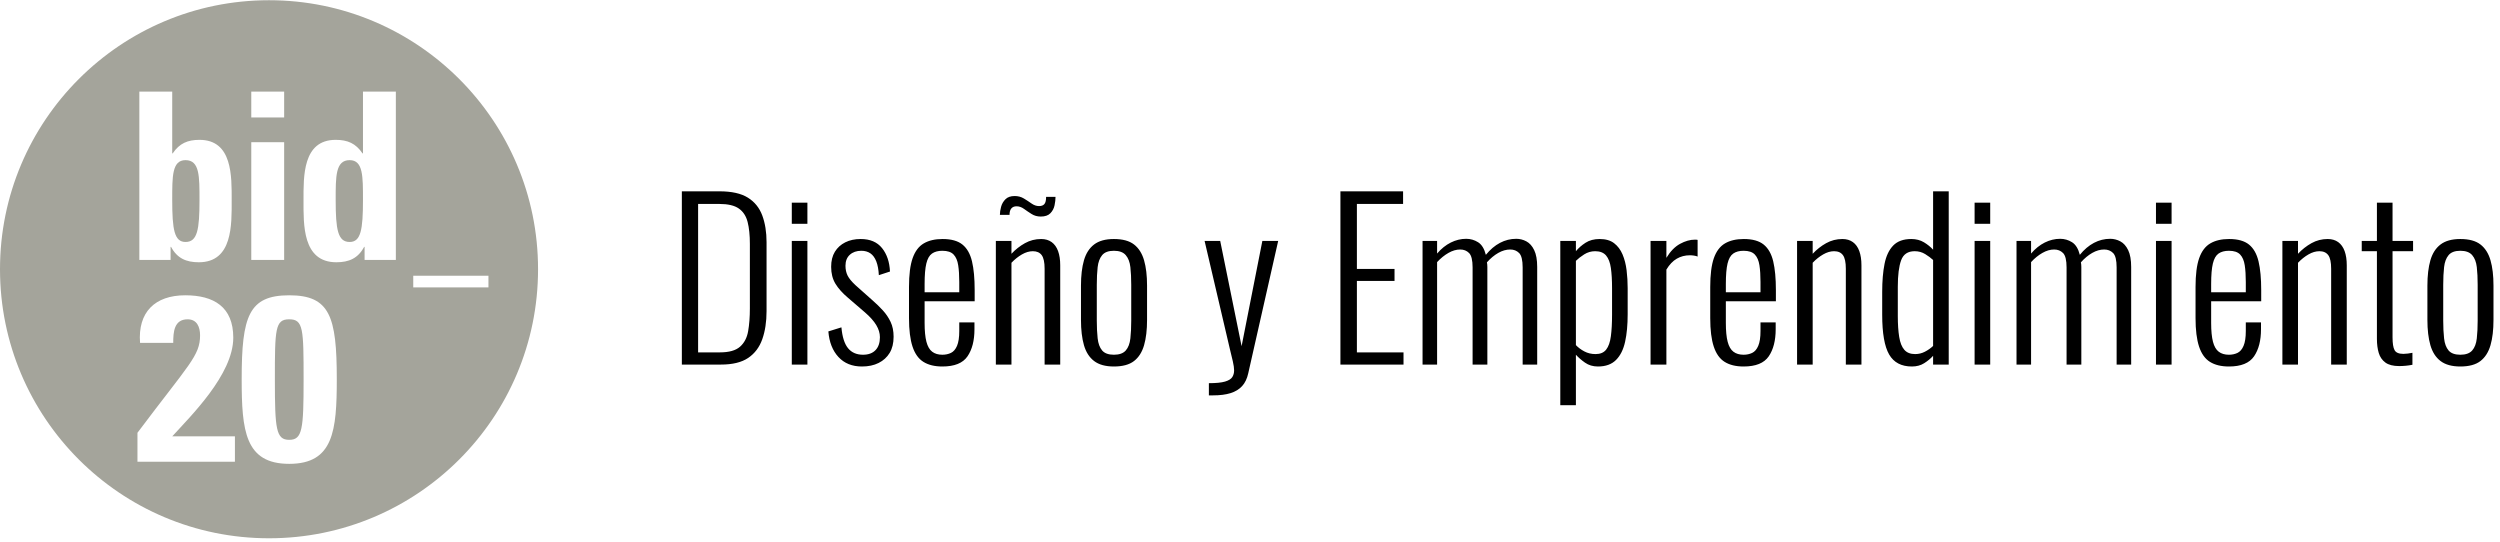<?xml version="1.0" encoding="UTF-8"?>
<svg width="180px" height="39px" viewBox="0 0 180 39" version="1.1" xmlns="http://www.w3.org/2000/svg" xmlns:xlink="http://www.w3.org/1999/xlink">
    <title>emprendimiento</title>
    <g id="Page-1" stroke="none" stroke-width="1" fill="none" fill-rule="evenodd">
        <g id="emprendimiento" transform="translate(-0, 0)">
            <path d="M51.912,26.249 C52.743,26.249 53.395,26.09 53.867,25.772 C54.34,25.453 54.678,25.004 54.884,24.424 C55.089,23.844 55.192,23.169 55.192,22.399 L55.192,22.399 L55.192,17.44 C55.192,16.711 55.089,16.07 54.884,15.515 C54.678,14.961 54.332,14.532 53.844,14.229 C53.357,13.926 52.676,13.775 51.804,13.775 L51.804,13.775 L49.093,13.775 L49.093,26.249 L51.912,26.249 Z M51.835,25.371 L50.264,25.371 L50.264,14.684 L51.788,14.684 C52.415,14.684 52.884,14.794 53.197,15.015 C53.511,15.235 53.721,15.559 53.829,15.985 C53.937,16.411 53.991,16.937 53.991,17.563 L53.991,17.563 L53.991,22.214 C53.991,22.82 53.95,23.361 53.867,23.839 C53.785,24.316 53.59,24.691 53.282,24.963 C52.974,25.235 52.492,25.371 51.835,25.371 L51.835,25.371 Z M58.133,16.116 L58.133,14.591 L57.009,14.591 L57.009,16.116 L58.133,16.116 Z M58.133,26.249 L58.133,17.348 L57.009,17.348 L57.009,26.249 L58.133,26.249 Z M62.06,26.388 C62.522,26.388 62.923,26.303 63.261,26.133 C63.6,25.964 63.865,25.723 64.055,25.41 C64.244,25.097 64.339,24.709 64.339,24.247 C64.339,23.836 64.268,23.48 64.124,23.177 C63.98,22.874 63.795,22.599 63.569,22.353 C63.344,22.106 63.107,21.875 62.861,21.66 L62.861,21.66 L61.598,20.536 C61.321,20.279 61.131,20.048 61.028,19.843 C60.926,19.637 60.874,19.401 60.874,19.134 C60.874,18.795 60.98,18.531 61.19,18.341 C61.401,18.151 61.675,18.056 62.014,18.056 C62.271,18.056 62.489,18.118 62.669,18.241 C62.848,18.364 62.989,18.557 63.092,18.818 C63.195,19.08 63.256,19.411 63.277,19.812 L63.277,19.812 L64.078,19.55 C64.047,18.862 63.857,18.3 63.508,17.864 C63.159,17.427 62.645,17.209 61.968,17.209 C61.547,17.209 61.177,17.289 60.859,17.448 C60.541,17.607 60.292,17.833 60.112,18.125 C59.932,18.418 59.843,18.78 59.843,19.211 C59.843,19.683 59.945,20.089 60.151,20.428 C60.356,20.767 60.659,21.105 61.059,21.444 L61.059,21.444 L62.276,22.491 C62.645,22.81 62.917,23.115 63.092,23.408 C63.267,23.7 63.354,23.99 63.354,24.278 C63.354,24.678 63.249,24.989 63.038,25.209 C62.828,25.43 62.527,25.541 62.137,25.541 C61.675,25.541 61.316,25.384 61.059,25.071 C60.803,24.758 60.643,24.257 60.582,23.569 L60.582,23.569 L59.642,23.862 C59.704,24.632 59.945,25.245 60.366,25.702 C60.787,26.159 61.352,26.388 62.06,26.388 Z M67.851,26.388 C68.723,26.388 69.326,26.144 69.66,25.656 C69.994,25.168 70.161,24.519 70.161,23.708 L70.161,23.708 L70.161,23.215 L69.067,23.215 L69.067,23.831 C69.067,24.293 69.013,24.65 68.906,24.901 C68.798,25.153 68.651,25.322 68.467,25.41 C68.282,25.497 68.076,25.541 67.851,25.541 C67.553,25.541 67.309,25.469 67.119,25.325 C66.929,25.181 66.791,24.943 66.703,24.609 C66.616,24.275 66.572,23.821 66.572,23.246 L66.572,23.246 L66.572,21.691 L70.176,21.691 L70.176,20.89 C70.176,20.048 70.112,19.357 69.984,18.818 C69.855,18.279 69.627,17.877 69.298,17.61 C68.97,17.343 68.492,17.209 67.866,17.209 C67.322,17.209 66.87,17.314 66.511,17.525 C66.151,17.735 65.885,18.09 65.71,18.587 C65.535,19.085 65.448,19.776 65.448,20.659 L65.448,20.659 L65.448,22.907 C65.448,23.759 65.533,24.442 65.702,24.955 C65.872,25.469 66.133,25.836 66.488,26.056 C66.842,26.277 67.296,26.388 67.851,26.388 Z M69.067,21.044 L66.572,21.044 L66.572,20.443 C66.572,19.807 66.613,19.316 66.696,18.972 C66.778,18.629 66.914,18.39 67.104,18.256 C67.294,18.123 67.543,18.056 67.851,18.056 C68.22,18.056 68.49,18.146 68.659,18.326 C68.829,18.505 68.939,18.762 68.99,19.096 C69.042,19.429 69.067,19.832 69.067,20.305 L69.067,20.305 L69.067,21.044 Z M74.935,15.592 C75.243,15.592 75.474,15.513 75.628,15.353 C75.782,15.194 75.882,15.004 75.928,14.784 C75.974,14.563 75.997,14.36 75.997,14.175 L75.997,14.175 L75.32,14.175 C75.32,14.422 75.279,14.594 75.196,14.691 C75.114,14.789 74.986,14.838 74.811,14.838 C74.627,14.838 74.447,14.776 74.272,14.653 C74.098,14.53 73.913,14.409 73.718,14.291 C73.523,14.173 73.302,14.114 73.056,14.114 C72.768,14.114 72.548,14.191 72.394,14.345 C72.24,14.499 72.134,14.681 72.078,14.891 C72.021,15.102 71.993,15.294 71.993,15.469 L71.993,15.469 L72.686,15.469 C72.686,15.264 72.73,15.11 72.817,15.007 C72.904,14.904 73.03,14.853 73.194,14.853 C73.379,14.853 73.556,14.915 73.726,15.038 C73.895,15.161 74.077,15.284 74.272,15.407 C74.467,15.531 74.688,15.592 74.935,15.592 Z M72.825,26.249 L72.825,18.919 C73.061,18.672 73.312,18.472 73.579,18.318 C73.846,18.164 74.108,18.087 74.365,18.087 C74.652,18.087 74.865,18.182 75.004,18.372 C75.142,18.562 75.212,18.888 75.212,19.35 L75.212,19.35 L75.212,26.249 L76.336,26.249 L76.336,19.103 C76.336,18.703 76.285,18.362 76.182,18.079 C76.079,17.797 75.925,17.581 75.72,17.432 C75.515,17.284 75.263,17.209 74.965,17.209 C74.544,17.209 74.154,17.309 73.795,17.509 C73.436,17.71 73.112,17.964 72.825,18.272 L72.825,18.272 L72.825,17.348 L71.701,17.348 L71.701,26.249 L72.825,26.249 Z M80.201,26.388 C80.828,26.388 81.31,26.257 81.649,25.995 C81.988,25.733 82.229,25.353 82.373,24.855 C82.517,24.357 82.588,23.749 82.588,23.03 L82.588,23.03 L82.588,20.566 C82.588,19.848 82.517,19.239 82.373,18.741 C82.229,18.244 81.988,17.864 81.649,17.602 C81.31,17.34 80.828,17.209 80.201,17.209 C79.596,17.209 79.121,17.34 78.777,17.602 C78.433,17.864 78.189,18.244 78.045,18.741 C77.902,19.239 77.83,19.848 77.83,20.566 L77.83,20.566 L77.83,23.03 C77.83,23.749 77.902,24.357 78.045,24.855 C78.189,25.353 78.433,25.733 78.777,25.995 C79.121,26.257 79.596,26.388 80.201,26.388 Z M80.201,25.541 C79.811,25.541 79.529,25.438 79.354,25.233 C79.18,25.027 79.072,24.737 79.031,24.362 C78.99,23.988 78.969,23.564 78.969,23.092 L78.969,23.092 L78.969,20.505 C78.969,20.022 78.99,19.599 79.031,19.234 C79.072,18.87 79.18,18.582 79.354,18.372 C79.529,18.161 79.811,18.056 80.201,18.056 C80.592,18.056 80.876,18.161 81.056,18.372 C81.236,18.582 81.346,18.87 81.387,19.234 C81.428,19.599 81.449,20.022 81.449,20.505 L81.449,20.505 L81.449,23.092 C81.449,23.564 81.428,23.988 81.387,24.362 C81.346,24.737 81.236,25.027 81.056,25.233 C80.876,25.438 80.592,25.541 80.201,25.541 Z M87.332,28.467 C87.835,28.467 88.258,28.413 88.602,28.305 C88.946,28.197 89.223,28.028 89.434,27.797 C89.644,27.566 89.79,27.26 89.873,26.88 L89.873,26.88 L92.029,17.348 L90.889,17.348 L89.395,24.925 L87.855,17.348 L86.731,17.348 L88.564,25.186 C88.635,25.474 88.702,25.751 88.764,26.018 C88.825,26.285 88.856,26.501 88.856,26.665 C88.856,26.85 88.813,27.011 88.725,27.15 C88.638,27.288 88.463,27.396 88.202,27.473 C87.94,27.55 87.552,27.589 87.039,27.589 L87.039,27.589 L87.039,28.467 L87.332,28.467 Z M101.053,26.249 L101.053,25.371 L97.696,25.371 L97.696,20.228 L100.406,20.228 L100.406,19.365 L97.696,19.365 L97.696,14.684 L101.022,14.684 L101.022,13.775 L96.51,13.775 L96.51,26.249 L101.053,26.249 Z M103.471,26.249 L103.471,18.872 C103.727,18.595 104,18.374 104.287,18.21 C104.574,18.046 104.857,17.964 105.134,17.964 C105.391,17.964 105.604,18.048 105.773,18.218 C105.942,18.387 106.027,18.734 106.027,19.257 L106.027,19.257 L106.027,26.249 L107.09,26.249 L107.09,19.227 C107.09,19.165 107.087,19.106 107.082,19.049 C107.077,18.993 107.069,18.939 107.059,18.888 C107.316,18.6 107.588,18.374 107.875,18.21 C108.163,18.046 108.45,17.964 108.738,17.964 C108.994,17.964 109.207,18.048 109.377,18.218 C109.546,18.387 109.631,18.734 109.631,19.257 L109.631,19.257 L109.631,26.249 L110.678,26.249 L110.678,19.227 C110.678,18.713 110.606,18.308 110.462,18.01 C110.319,17.712 110.131,17.502 109.9,17.379 C109.669,17.255 109.425,17.194 109.169,17.194 C108.758,17.194 108.368,17.291 107.998,17.486 C107.629,17.681 107.29,17.969 106.982,18.349 C106.869,17.907 106.682,17.604 106.42,17.44 C106.158,17.276 105.873,17.194 105.565,17.194 C105.185,17.194 104.816,17.284 104.456,17.463 C104.097,17.643 103.769,17.907 103.471,18.256 L103.471,18.256 L103.471,17.348 L102.424,17.348 L102.424,26.249 L103.471,26.249 Z M113.465,29.175 L113.465,25.541 C113.64,25.736 113.858,25.926 114.12,26.11 C114.382,26.295 114.692,26.388 115.052,26.388 C115.606,26.388 116.04,26.231 116.353,25.918 C116.666,25.605 116.884,25.168 117.007,24.609 C117.131,24.049 117.192,23.39 117.192,22.63 L117.192,22.63 L117.192,20.751 C117.192,20.31 117.167,19.879 117.115,19.458 C117.064,19.037 116.966,18.657 116.823,18.318 C116.679,17.979 116.476,17.71 116.214,17.509 C115.953,17.309 115.606,17.209 115.175,17.209 C114.774,17.209 114.436,17.299 114.158,17.479 C113.881,17.658 113.65,17.861 113.465,18.087 L113.465,18.087 L113.465,17.348 L112.341,17.348 L112.341,29.175 L113.465,29.175 Z M114.882,25.494 C114.584,25.494 114.315,25.43 114.074,25.302 C113.832,25.174 113.63,25.022 113.465,24.848 L113.465,24.848 L113.465,18.78 C113.619,18.626 113.817,18.472 114.058,18.318 C114.3,18.164 114.564,18.087 114.851,18.087 C115.2,18.087 115.462,18.19 115.637,18.395 C115.811,18.6 115.927,18.901 115.983,19.296 C116.04,19.691 116.068,20.176 116.068,20.751 L116.068,20.751 L116.068,22.661 C116.068,23.267 116.04,23.782 115.983,24.208 C115.927,24.635 115.814,24.955 115.644,25.171 C115.475,25.387 115.221,25.494 114.882,25.494 Z M119.98,26.249 L119.98,19.411 C120.195,19.052 120.444,18.79 120.727,18.626 C121.009,18.462 121.325,18.38 121.674,18.38 C121.766,18.38 121.864,18.387 121.966,18.403 C122.069,18.418 122.156,18.441 122.228,18.472 L122.228,18.472 L122.228,17.271 C122.187,17.261 122.151,17.255 122.12,17.255 L122.12,17.255 L122.028,17.255 C121.689,17.255 121.335,17.355 120.965,17.556 C120.596,17.756 120.267,18.092 119.98,18.564 L119.98,18.564 L119.98,17.348 L118.84,17.348 L118.84,26.249 L119.98,26.249 Z M125.539,26.388 C126.412,26.388 127.015,26.144 127.349,25.656 C127.682,25.168 127.849,24.519 127.849,23.708 L127.849,23.708 L127.849,23.215 L126.756,23.215 L126.756,23.831 C126.756,24.293 126.702,24.65 126.594,24.901 C126.486,25.153 126.34,25.322 126.155,25.41 C125.97,25.497 125.765,25.541 125.539,25.541 C125.241,25.541 124.997,25.469 124.808,25.325 C124.618,25.181 124.479,24.943 124.392,24.609 C124.304,24.275 124.261,23.821 124.261,23.246 L124.261,23.246 L124.261,21.691 L127.864,21.691 L127.864,20.89 C127.864,20.048 127.8,19.357 127.672,18.818 C127.544,18.279 127.315,17.877 126.987,17.61 C126.658,17.343 126.181,17.209 125.554,17.209 C125.01,17.209 124.559,17.314 124.199,17.525 C123.84,17.735 123.573,18.09 123.398,18.587 C123.224,19.085 123.137,19.776 123.137,20.659 L123.137,20.659 L123.137,22.907 C123.137,23.759 123.221,24.442 123.391,24.955 C123.56,25.469 123.822,25.836 124.176,26.056 C124.53,26.277 124.985,26.388 125.539,26.388 Z M126.756,21.044 L124.261,21.044 L124.261,20.443 C124.261,19.807 124.302,19.316 124.384,18.972 C124.466,18.629 124.602,18.39 124.792,18.256 C124.982,18.123 125.231,18.056 125.539,18.056 C125.909,18.056 126.178,18.146 126.347,18.326 C126.517,18.505 126.627,18.762 126.679,19.096 C126.73,19.429 126.756,19.832 126.756,20.305 L126.756,20.305 L126.756,21.044 Z M130.513,26.249 L130.513,18.919 C130.749,18.672 131.001,18.472 131.268,18.318 C131.535,18.164 131.797,18.087 132.053,18.087 C132.341,18.087 132.554,18.182 132.692,18.372 C132.831,18.562 132.9,18.888 132.9,19.35 L132.9,19.35 L132.9,26.249 L134.024,26.249 L134.024,19.103 C134.024,18.703 133.973,18.362 133.87,18.079 C133.768,17.797 133.614,17.581 133.408,17.432 C133.203,17.284 132.952,17.209 132.654,17.209 C132.233,17.209 131.843,17.309 131.483,17.509 C131.124,17.71 130.801,17.964 130.513,18.272 L130.513,18.272 L130.513,17.348 L129.389,17.348 L129.389,26.249 L130.513,26.249 Z M137.659,26.388 C137.998,26.388 138.293,26.308 138.544,26.149 C138.796,25.99 139.009,25.813 139.183,25.618 L139.183,25.618 L139.183,26.249 L140.308,26.249 L140.308,13.775 L139.183,13.775 L139.183,17.979 C139.009,17.784 138.791,17.607 138.529,17.448 C138.267,17.289 137.962,17.209 137.613,17.209 C137.048,17.209 136.614,17.366 136.311,17.679 C136.008,17.992 135.801,18.431 135.688,18.996 C135.575,19.56 135.518,20.233 135.518,21.013 L135.518,21.013 L135.518,22.661 C135.518,23.995 135.685,24.95 136.019,25.525 C136.352,26.1 136.899,26.388 137.659,26.388 Z M137.89,25.494 C137.551,25.494 137.292,25.392 137.112,25.186 C136.932,24.981 136.809,24.673 136.743,24.262 C136.676,23.852 136.642,23.349 136.642,22.753 L136.642,22.753 L136.642,20.643 C136.642,19.812 136.722,19.178 136.881,18.741 C137.04,18.305 137.366,18.087 137.859,18.087 C138.136,18.087 138.388,18.156 138.614,18.295 C138.839,18.433 139.029,18.575 139.183,18.718 L139.183,18.718 L139.183,24.909 C139.009,25.073 138.811,25.212 138.59,25.325 C138.37,25.438 138.136,25.494 137.89,25.494 Z M143.295,16.116 L143.295,14.591 L142.171,14.591 L142.171,16.116 L143.295,16.116 Z M143.295,26.249 L143.295,17.348 L142.171,17.348 L142.171,26.249 L143.295,26.249 Z M146.237,26.249 L146.237,18.872 C146.493,18.595 146.765,18.374 147.053,18.21 C147.34,18.046 147.623,17.964 147.9,17.964 C148.156,17.964 148.369,18.048 148.539,18.218 C148.708,18.387 148.793,18.734 148.793,19.257 L148.793,19.257 L148.793,26.249 L149.856,26.249 L149.856,19.227 C149.856,19.165 149.853,19.106 149.848,19.049 C149.843,18.993 149.835,18.939 149.825,18.888 C150.081,18.6 150.354,18.374 150.641,18.21 C150.928,18.046 151.216,17.964 151.503,17.964 C151.76,17.964 151.973,18.048 152.143,18.218 C152.312,18.387 152.397,18.734 152.397,19.257 L152.397,19.257 L152.397,26.249 L153.444,26.249 L153.444,19.227 C153.444,18.713 153.372,18.308 153.228,18.01 C153.084,17.712 152.897,17.502 152.666,17.379 C152.435,17.255 152.191,17.194 151.935,17.194 C151.524,17.194 151.134,17.291 150.764,17.486 C150.395,17.681 150.056,17.969 149.748,18.349 C149.635,17.907 149.447,17.604 149.186,17.44 C148.924,17.276 148.639,17.194 148.331,17.194 C147.951,17.194 147.582,17.284 147.222,17.463 C146.863,17.643 146.534,17.907 146.237,18.256 L146.237,18.256 L146.237,17.348 L145.189,17.348 L145.189,26.249 L146.237,26.249 Z M156.354,16.116 L156.354,14.591 L155.23,14.591 L155.23,16.116 L156.354,16.116 Z M156.354,26.249 L156.354,17.348 L155.23,17.348 L155.23,26.249 L156.354,26.249 Z M160.482,26.388 C161.354,26.388 161.957,26.144 162.291,25.656 C162.625,25.168 162.792,24.519 162.792,23.708 L162.792,23.708 L162.792,23.215 L161.698,23.215 L161.698,23.831 C161.698,24.293 161.644,24.65 161.536,24.901 C161.429,25.153 161.282,25.322 161.098,25.41 C160.913,25.497 160.707,25.541 160.482,25.541 C160.184,25.541 159.94,25.469 159.75,25.325 C159.56,25.181 159.422,24.943 159.334,24.609 C159.247,24.275 159.203,23.821 159.203,23.246 L159.203,23.246 L159.203,21.691 L162.807,21.691 L162.807,20.89 C162.807,20.048 162.743,19.357 162.614,18.818 C162.486,18.279 162.258,17.877 161.929,17.61 C161.601,17.343 161.123,17.209 160.497,17.209 C159.953,17.209 159.501,17.314 159.142,17.525 C158.782,17.735 158.516,18.09 158.341,18.587 C158.166,19.085 158.079,19.776 158.079,20.659 L158.079,20.659 L158.079,22.907 C158.079,23.759 158.164,24.442 158.333,24.955 C158.503,25.469 158.764,25.836 159.119,26.056 C159.473,26.277 159.927,26.388 160.482,26.388 Z M161.698,21.044 L159.203,21.044 L159.203,20.443 C159.203,19.807 159.244,19.316 159.327,18.972 C159.409,18.629 159.545,18.39 159.735,18.256 C159.925,18.123 160.174,18.056 160.482,18.056 C160.851,18.056 161.121,18.146 161.29,18.326 C161.459,18.505 161.57,18.762 161.621,19.096 C161.673,19.429 161.698,19.832 161.698,20.305 L161.698,20.305 L161.698,21.044 Z M165.456,26.249 L165.456,18.919 C165.692,18.672 165.943,18.472 166.21,18.318 C166.477,18.164 166.739,18.087 166.996,18.087 C167.283,18.087 167.496,18.182 167.635,18.372 C167.774,18.562 167.843,18.888 167.843,19.35 L167.843,19.35 L167.843,26.249 L168.967,26.249 L168.967,19.103 C168.967,18.703 168.916,18.362 168.813,18.079 C168.71,17.797 168.556,17.581 168.351,17.432 C168.146,17.284 167.894,17.209 167.596,17.209 C167.175,17.209 166.785,17.309 166.426,17.509 C166.067,17.71 165.743,17.964 165.456,18.272 L165.456,18.272 L165.456,17.348 L164.332,17.348 L164.332,26.249 L165.456,26.249 Z M172.74,26.357 C172.894,26.357 173.053,26.349 173.217,26.334 C173.382,26.318 173.541,26.295 173.695,26.264 L173.695,26.264 L173.695,25.402 C173.592,25.423 173.482,25.44 173.364,25.456 C173.246,25.471 173.14,25.479 173.048,25.479 C172.719,25.479 172.506,25.389 172.409,25.209 C172.311,25.03 172.263,24.724 172.263,24.293 L172.263,24.293 L172.263,18.087 L173.741,18.087 L173.741,17.348 L172.263,17.348 L172.263,14.591 L171.138,14.591 L171.138,17.348 L170.045,17.348 L170.045,18.087 L171.138,18.087 L171.138,24.401 C171.138,24.781 171.182,25.117 171.269,25.41 C171.357,25.702 171.516,25.933 171.747,26.103 C171.978,26.272 172.309,26.357 172.74,26.357 Z M177.144,26.388 C177.771,26.388 178.253,26.257 178.592,25.995 C178.931,25.733 179.172,25.353 179.316,24.855 C179.46,24.357 179.531,23.749 179.531,23.03 L179.531,23.03 L179.531,20.566 C179.531,19.848 179.46,19.239 179.316,18.741 C179.172,18.244 178.931,17.864 178.592,17.602 C178.253,17.34 177.771,17.209 177.144,17.209 C176.539,17.209 176.064,17.34 175.72,17.602 C175.376,17.864 175.132,18.244 174.988,18.741 C174.845,19.239 174.773,19.848 174.773,20.566 L174.773,20.566 L174.773,23.03 C174.773,23.749 174.845,24.357 174.988,24.855 C175.132,25.353 175.376,25.733 175.72,25.995 C176.064,26.257 176.539,26.388 177.144,26.388 Z M177.144,25.541 C176.754,25.541 176.472,25.438 176.297,25.233 C176.123,25.027 176.015,24.737 175.974,24.362 C175.933,23.988 175.912,23.564 175.912,23.092 L175.912,23.092 L175.912,20.505 C175.912,20.022 175.933,19.599 175.974,19.234 C176.015,18.87 176.123,18.582 176.297,18.372 C176.472,18.161 176.754,18.056 177.144,18.056 C177.535,18.056 177.819,18.161 177.999,18.372 C178.179,18.582 178.289,18.87 178.33,19.234 C178.371,19.599 178.392,20.022 178.392,20.505 L178.392,20.505 L178.392,23.092 C178.392,23.564 178.371,23.988 178.33,24.362 C178.289,24.737 178.179,25.027 177.999,25.233 C177.819,25.438 177.535,25.541 177.144,25.541 Z" id="DiseñoyEmprendimiento" fill="#000000" fill-rule="nonzero"></path>
            <g id="Group-9-Copy-17" fill="#A4A49B">
                <path d="M20.825,22.99 C19.808,22.99 19.791,23.685 19.791,27.329 C19.791,30.905 19.876,31.668 20.825,31.668 C21.774,31.668 21.859,30.905 21.859,27.329 C21.859,23.685 21.842,22.99 20.825,22.99" id="Fill-1"></path>
                <path d="M25.176,11.53 C24.153,11.53 24.169,12.705 24.169,14.401 C24.169,16.532 24.321,17.422 25.176,17.422 C25.983,17.422 26.134,16.532 26.134,14.401 C26.134,12.705 26.15,11.53 25.176,11.53" id="Fill-3"></path>
                <path d="M13.357,17.422 C14.213,17.422 14.364,16.532 14.364,14.401 C14.364,12.705 14.38,11.53 13.357,11.53 C12.383,11.53 12.4,12.705 12.4,14.401 C12.4,16.532 12.551,17.422 13.357,17.422" id="Fill-5"></path>
                <path d="M29.754,20.691 L35.168,20.691 L35.168,19.855 L29.754,19.855 L29.754,20.691 Z M28.501,18.715 L26.25,18.715 L26.25,17.775 L26.218,17.775 C25.781,18.597 25.127,18.883 24.22,18.883 C21.769,18.883 21.853,16.164 21.853,14.417 C21.853,12.705 21.786,10.069 24.169,10.069 C25.025,10.069 25.613,10.321 26.1,11.043 L26.134,11.043 L26.134,6.594 L28.501,6.594 L28.501,18.715 Z M20.825,33.397 C17.638,33.397 17.401,31.007 17.401,27.295 C17.401,22.769 17.91,21.261 20.825,21.261 C23.741,21.261 24.249,22.769 24.249,27.295 C24.249,31.007 24.012,33.397 20.825,33.397 L20.825,33.397 Z M16.914,33.244 L9.897,33.244 L9.897,31.16 C13.626,26.193 14.405,25.617 14.405,24.142 C14.405,23.549 14.185,22.99 13.508,22.99 C12.524,22.99 12.473,23.922 12.473,24.685 L10.084,24.685 C9.914,22.481 11.151,21.261 13.338,21.261 C15.389,21.261 16.796,22.091 16.796,24.312 C16.796,26.973 13.694,29.99 12.406,31.414 L16.914,31.414 L16.914,33.244 Z M10.033,6.594 L12.4,6.594 L12.4,11.043 L12.434,11.043 C12.921,10.321 13.508,10.069 14.364,10.069 C16.748,10.069 16.681,12.705 16.681,14.417 C16.681,16.164 16.765,18.883 14.314,18.883 C13.407,18.883 12.752,18.597 12.316,17.775 L12.282,17.775 L12.282,18.715 L10.033,18.715 L10.033,6.594 Z M18.092,18.715 L20.459,18.715 L20.459,10.237 L18.092,10.237 L18.092,18.715 Z M18.092,8.457 L20.459,8.457 L20.459,6.594 L18.092,6.594 L18.092,8.457 Z M19.37,0.016 C8.672,0.016 0,8.689 0,19.385 C0,30.084 8.672,38.756 19.37,38.756 C30.067,38.756 38.74,30.084 38.74,19.385 C38.74,8.689 30.067,0.016 19.37,0.016 L19.37,0.016 Z" id="Fill-7"></path>
            </g>
        </g>
    </g>
</svg>